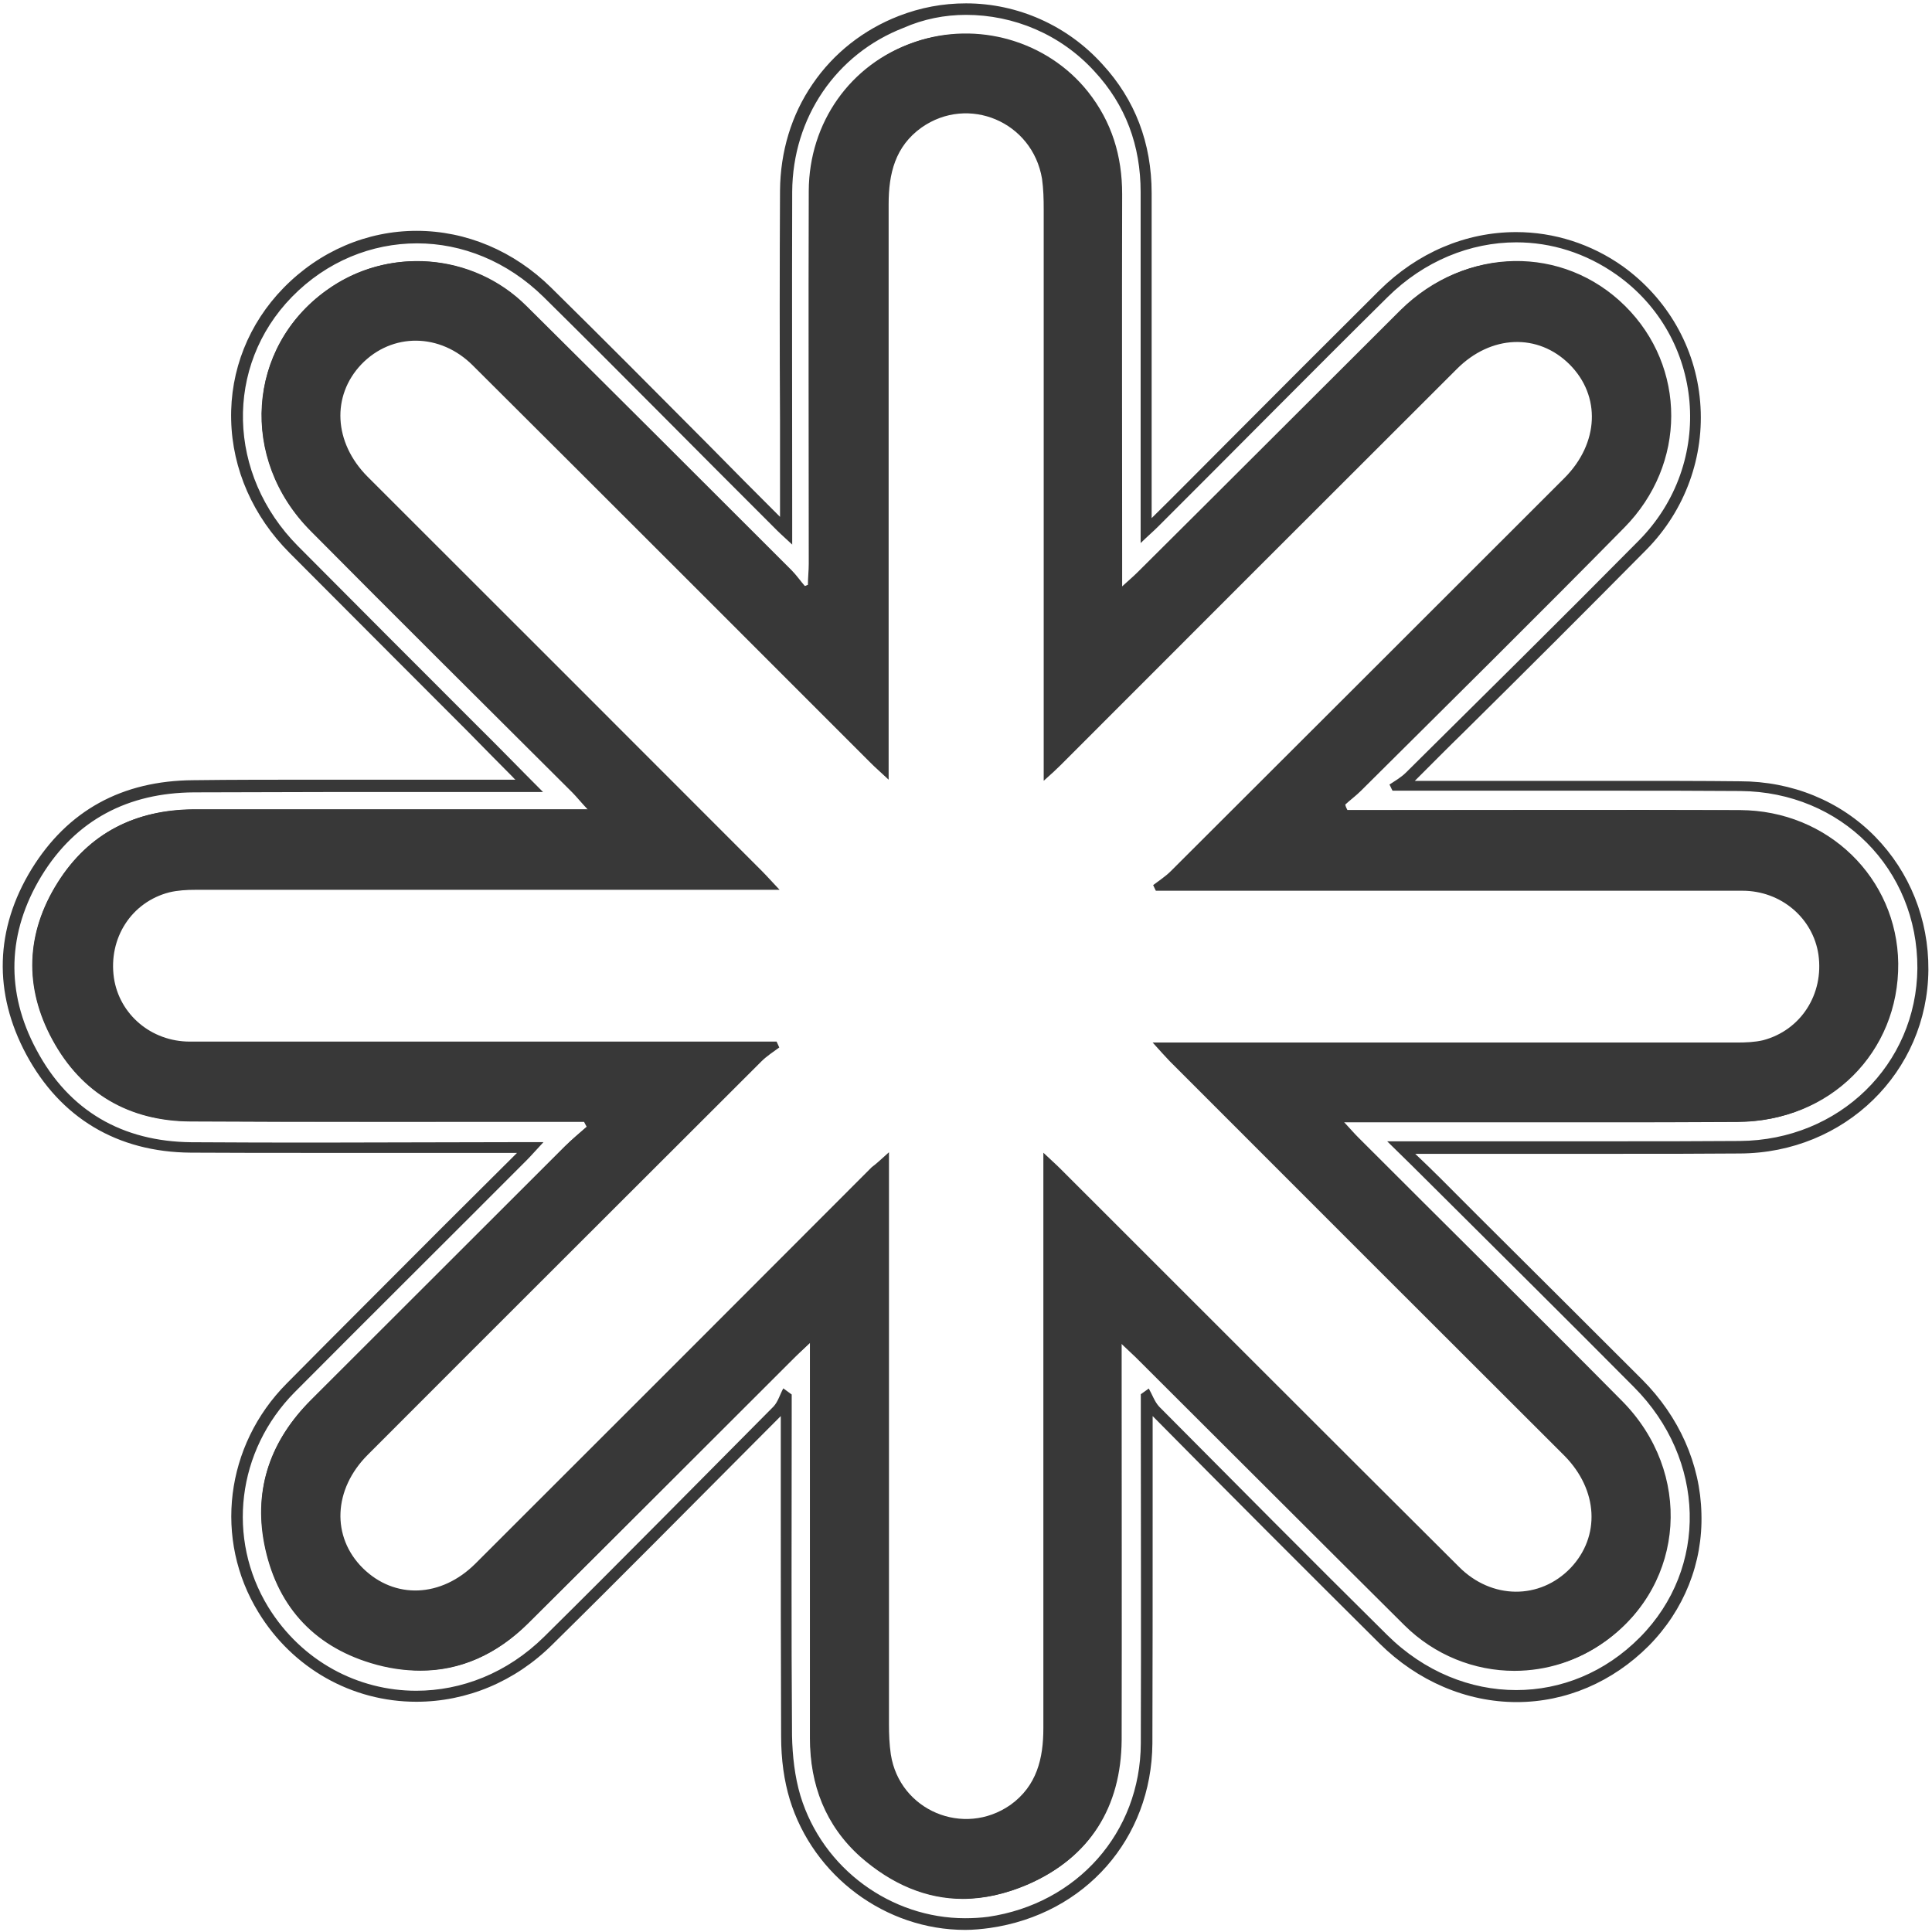 <?xml version="1.0" encoding="UTF-8" standalone="no"?>
<svg width="23px" height="23px" viewBox="0 0 23 23" version="1.1" xmlns="http://www.w3.org/2000/svg" xmlns:xlink="http://www.w3.org/1999/xlink">
    <!-- Generator: Sketch 3.7.2 (28276) - http://www.bohemiancoding.com/sketch -->
    <title>logo</title>
    <desc>Created with Sketch.</desc>
    <defs></defs>
    <g id="Page-1" stroke="none" stroke-width="1" fill="none" fill-rule="evenodd">
        <g id="logo" fill="#383838">
            <g id="Group">
                <path d="M11.5,0.177 C12.065,0.177 12.625,0.407 13.027,0.847 C13.402,1.25 13.579,1.734 13.579,2.287 L13.579,6.465 C13.672,6.375 13.731,6.325 13.785,6.271 C14.698,5.361 15.602,4.443 16.519,3.537 C16.953,3.107 17.504,2.885 18.051,2.885 C18.467,2.885 18.878,3.012 19.244,3.27 C20.292,4.01 20.424,5.51 19.511,6.434 C18.593,7.362 17.667,8.276 16.741,9.194 C16.681,9.254 16.611,9.294 16.541,9.34 C16.555,9.363 16.564,9.39 16.578,9.413 L19.18,9.413 C19.695,9.413 20.205,9.413 20.72,9.417 C21.918,9.427 22.83,10.345 22.826,11.527 C22.816,12.673 21.896,13.574 20.712,13.583 C20.202,13.587 19.69,13.587 19.18,13.587 L16.514,13.587 C16.726,13.795 16.889,13.954 17.051,14.117 C17.851,14.914 18.656,15.711 19.451,16.512 C20.309,17.372 20.341,18.667 19.523,19.492 C19.107,19.912 18.583,20.12 18.05,20.12 C17.508,20.12 16.957,19.903 16.514,19.464 C15.604,18.564 14.702,17.654 13.798,16.744 C13.744,16.684 13.718,16.604 13.676,16.53 L13.581,16.598 L13.581,16.838 C13.581,18.142 13.586,19.45 13.581,20.754 C13.577,21.818 12.821,22.664 11.765,22.819 C11.675,22.831 11.579,22.836 11.489,22.836 C10.613,22.836 9.795,22.252 9.529,21.378 C9.461,21.151 9.434,20.902 9.429,20.666 C9.419,19.39 9.425,18.116 9.425,16.841 L9.425,16.601 L9.325,16.528 C9.285,16.601 9.262,16.688 9.208,16.745 C8.298,17.66 7.395,18.579 6.478,19.485 C6.038,19.919 5.493,20.128 4.955,20.128 C4.268,20.128 3.595,19.783 3.193,19.131 C2.696,18.317 2.818,17.271 3.509,16.573 C4.427,15.65 5.354,14.731 6.275,13.807 C6.33,13.752 6.385,13.687 6.47,13.597 L6.186,13.597 C5.413,13.597 4.641,13.602 3.868,13.602 C3.338,13.602 2.806,13.602 2.278,13.598 C1.46,13.59 0.822,13.228 0.434,12.498 C0.064,11.81 0.086,11.1 0.494,10.428 C0.904,9.758 1.527,9.438 2.309,9.433 C2.832,9.433 3.356,9.429 3.881,9.429 L6.465,9.429 C6.175,9.139 5.927,8.882 5.67,8.629 C4.96,7.919 4.252,7.211 3.547,6.501 C2.702,5.649 2.671,4.359 3.475,3.535 C3.891,3.109 4.428,2.897 4.965,2.897 C5.499,2.897 6.037,3.109 6.471,3.535 C7.389,4.441 8.293,5.36 9.206,6.27 C9.264,6.33 9.323,6.384 9.431,6.483 L9.431,6.198 C9.431,4.894 9.427,3.586 9.431,2.282 C9.436,1.399 9.956,0.642 10.755,0.332 C10.995,0.226 11.248,0.177 11.501,0.177 L11.5,0.177 Z M9.575,6.98 C9.521,6.918 9.475,6.85 9.417,6.79 C8.369,5.74 7.317,4.69 6.263,3.645 C5.906,3.292 5.436,3.11 4.961,3.11 C4.583,3.11 4.208,3.224 3.883,3.46 C2.938,4.143 2.848,5.465 3.697,6.32 C4.73,7.362 5.776,8.4 6.814,9.435 C6.868,9.49 6.918,9.553 6.999,9.639 L2.304,9.639 C1.612,9.639 1.056,9.919 0.686,10.507 C0.306,11.11 0.284,11.753 0.623,12.377 C0.971,13.02 1.54,13.347 2.267,13.351 C2.887,13.355 3.51,13.355 4.129,13.355 L6.953,13.355 C6.963,13.373 6.971,13.392 6.985,13.415 C6.895,13.491 6.805,13.568 6.723,13.65 L3.7,16.67 C3.226,17.146 3.018,17.716 3.145,18.377 C3.285,19.097 3.715,19.587 4.415,19.799 C4.618,19.861 4.817,19.889 5.007,19.889 C5.477,19.889 5.91,19.699 6.285,19.327 C7.338,18.281 8.387,17.231 9.439,16.18 C9.493,16.127 9.547,16.077 9.642,15.987 L9.642,20.692 C9.642,21.248 9.827,21.732 10.242,22.104 C10.618,22.434 11.029,22.606 11.462,22.606 C11.716,22.606 11.972,22.546 12.236,22.434 C12.968,22.114 13.338,21.519 13.343,20.718 C13.353,19.248 13.343,17.775 13.343,16.304 L13.343,15.991 C13.447,16.091 13.505,16.141 13.563,16.201 C14.617,17.251 15.665,18.301 16.718,19.347 C17.078,19.705 17.553,19.891 18.028,19.891 C18.408,19.891 18.791,19.773 19.112,19.537 C20.047,18.854 20.138,17.541 19.297,16.69 C18.257,15.638 17.209,14.6 16.16,13.556 C16.106,13.501 16.056,13.446 15.98,13.361 L18.926,13.361 C19.512,13.361 20.1,13.361 20.682,13.357 C21.767,13.353 22.585,12.533 22.576,11.474 C22.566,10.46 21.744,9.649 20.691,9.649 C20.101,9.645 19.508,9.645 18.911,9.645 L16.023,9.645 C16.013,9.627 16.005,9.605 15.993,9.585 C16.055,9.532 16.123,9.482 16.177,9.423 C17.225,8.383 18.273,7.34 19.313,6.29 C20.058,5.533 20.053,4.374 19.323,3.65 C18.96,3.292 18.499,3.115 18.033,3.115 C17.546,3.115 17.058,3.31 16.669,3.695 C15.629,4.731 14.589,5.773 13.546,6.809 C13.492,6.863 13.433,6.913 13.334,7.003 L13.334,2.317 C13.334,1.865 13.212,1.457 12.927,1.1 C12.574,0.652 12.027,0.407 11.472,0.407 C11.269,0.407 11.065,0.439 10.872,0.507 C10.125,0.765 9.632,1.457 9.628,2.273 C9.623,3.753 9.628,5.229 9.628,6.71 C9.628,6.796 9.618,6.877 9.618,6.963 C9.614,6.968 9.591,6.977 9.573,6.981 L9.575,6.98 Z M11.5,0.04 C11.224,0.04 10.958,0.09 10.7,0.19 C10.28,0.353 9.923,0.634 9.674,1 C9.421,1.367 9.29,1.806 9.286,2.268 C9.281,3.183 9.281,4.116 9.286,5.018 L9.286,6.153 C9.001,5.868 8.716,5.583 8.436,5.297 C7.822,4.68 7.19,4.043 6.56,3.423 C6.118,2.988 5.55,2.748 4.96,2.748 C4.37,2.748 3.805,2.988 3.375,3.428 C2.96,3.853 2.738,4.41 2.752,4.998 C2.765,5.588 3.014,6.148 3.448,6.583 L4.668,7.806 L5.572,8.711 C5.742,8.884 5.915,9.061 6.1,9.246 C6.114,9.26 6.123,9.273 6.136,9.282 L3.877,9.282 C3.267,9.282 2.77,9.282 2.305,9.288 C1.45,9.293 0.805,9.65 0.375,10.348 C-0.059,11.058 -0.081,11.818 0.312,12.552 C0.718,13.308 1.396,13.716 2.272,13.722 C2.742,13.725 3.249,13.725 3.862,13.725 L6.155,13.725 L5.273,14.603 C4.663,15.216 4.031,15.845 3.413,16.47 C2.68,17.208 2.543,18.326 3.077,19.195 C3.484,19.861 4.189,20.259 4.957,20.259 C5.557,20.259 6.132,20.019 6.575,19.579 C7.388,18.779 8.201,17.955 8.992,17.162 L9.295,16.858 L9.295,17.822 C9.295,18.755 9.295,19.72 9.299,20.67 C9.299,20.95 9.335,21.2 9.402,21.422 C9.682,22.336 10.542,22.975 11.49,22.975 C11.59,22.975 11.69,22.965 11.785,22.952 C12.919,22.789 13.71,21.888 13.719,20.756 C13.722,19.842 13.722,18.914 13.722,18.016 L13.722,16.858 C14.635,17.782 15.53,18.678 16.424,19.566 C16.876,20.014 17.459,20.263 18.056,20.263 C18.643,20.263 19.199,20.023 19.628,19.593 C20.048,19.168 20.273,18.607 20.255,18.018 C20.242,17.43 19.989,16.864 19.55,16.424 C18.9,15.774 18.235,15.112 17.594,14.474 L17.151,14.03 C17.056,13.935 16.957,13.84 16.848,13.736 L19.18,13.736 C19.772,13.736 20.26,13.736 20.712,13.732 C21.962,13.727 22.948,12.762 22.957,11.545 C22.961,10.945 22.735,10.382 22.324,9.961 C21.908,9.536 21.334,9.301 20.714,9.301 C20.259,9.296 19.771,9.296 19.174,9.296 L16.843,9.296 C17.037,9.102 17.231,8.906 17.43,8.712 C18.144,8.006 18.88,7.272 19.6,6.544 C20.064,6.074 20.295,5.43 20.24,4.784 C20.186,4.134 19.847,3.551 19.32,3.171 C18.944,2.904 18.5,2.763 18.05,2.763 C17.448,2.763 16.874,3.008 16.422,3.456 C15.802,4.072 15.175,4.701 14.57,5.308 C14.285,5.593 14,5.883 13.71,6.168 L13.71,2.3 C13.71,1.702 13.512,1.186 13.124,0.765 C12.707,0.303 12.115,0.04 11.5,0.04 L11.5,0.04 Z M9.53,7.145 L9.62,7.109 L9.683,7.087 L9.769,7.055 L9.773,6.965 C9.773,6.937 9.777,6.91 9.777,6.887 C9.782,6.829 9.787,6.77 9.787,6.707 L9.787,2.267 C9.791,1.517 10.237,0.873 10.939,0.627 C11.119,0.565 11.305,0.533 11.499,0.533 C12.023,0.533 12.529,0.773 12.846,1.176 C13.099,1.498 13.226,1.869 13.226,2.308 C13.221,3.358 13.226,4.426 13.226,5.458 L13.226,7.301 L13.451,7.093 C13.487,7.061 13.514,7.033 13.541,7.011 C13.591,6.966 13.631,6.931 13.668,6.893 C14.706,5.857 15.746,4.815 16.788,3.779 C17.138,3.431 17.588,3.241 18.058,3.241 C18.506,3.241 18.931,3.417 19.252,3.739 C19.934,4.413 19.93,5.491 19.242,6.189 C18.488,6.959 17.707,7.729 16.957,8.479 C16.671,8.759 16.391,9.041 16.111,9.321 C16.074,9.357 16.034,9.389 15.993,9.425 C15.97,9.443 15.953,9.462 15.93,9.48 L15.848,9.55 L15.898,9.644 L15.922,9.689 L15.932,9.702 L15.967,9.774 L18.94,9.774 C19.627,9.774 20.192,9.774 20.72,9.779 C21.692,9.783 22.46,10.526 22.47,11.472 C22.474,11.942 22.302,12.377 21.98,12.699 C21.656,13.029 21.204,13.215 20.707,13.215 C20.187,13.215 19.627,13.219 18.947,13.219 L15.678,13.219 L15.89,13.446 C15.917,13.478 15.94,13.5 15.962,13.526 C16.002,13.573 16.039,13.609 16.075,13.65 C16.405,13.98 16.74,14.312 17.075,14.642 C17.775,15.339 18.502,16.064 19.211,16.779 C19.591,17.163 19.785,17.675 19.745,18.182 C19.705,18.68 19.455,19.119 19.045,19.422 C18.75,19.635 18.403,19.748 18.037,19.748 C17.575,19.748 17.145,19.571 16.82,19.245 C16.138,18.565 15.442,17.873 14.773,17.203 C14.407,16.836 14.036,16.469 13.67,16.103 C13.634,16.066 13.594,16.026 13.544,15.98 C13.517,15.953 13.484,15.926 13.449,15.89 L13.219,15.677 L13.219,17.596 C13.219,18.618 13.223,19.673 13.214,20.71 C13.21,21.47 12.866,22.004 12.188,22.303 C11.945,22.413 11.706,22.466 11.471,22.466 C11.073,22.466 10.689,22.308 10.341,22 C9.971,21.674 9.785,21.235 9.785,20.69 L9.785,15.677 L9.559,15.889 C9.529,15.919 9.497,15.949 9.475,15.969 C9.429,16.016 9.389,16.047 9.353,16.083 L8.323,17.116 C7.627,17.806 6.908,18.526 6.199,19.229 C5.851,19.579 5.453,19.749 5.015,19.749 C4.838,19.749 4.653,19.723 4.463,19.664 C3.813,19.464 3.415,19.021 3.289,18.346 C3.176,17.749 3.347,17.214 3.809,16.756 C4.256,16.309 4.703,15.866 5.149,15.416 C5.711,14.856 6.271,14.299 6.831,13.736 C6.885,13.683 6.944,13.633 7.003,13.583 C7.03,13.556 7.063,13.533 7.089,13.506 L7.169,13.434 L7.119,13.339 L7.099,13.293 L7.093,13.28 L7.057,13.207 L4.147,13.207 C3.424,13.207 2.832,13.207 2.285,13.204 C1.595,13.199 1.083,12.896 0.758,12.304 C0.441,11.719 0.458,11.134 0.816,10.569 C1.15,10.035 1.656,9.767 2.316,9.763 L7.32,9.763 L7.112,9.537 C7.085,9.505 7.062,9.477 7.04,9.455 C7,9.41 6.963,9.369 6.923,9.328 C6.579,8.99 6.24,8.646 5.897,8.306 C5.21,7.624 4.5,6.914 3.805,6.212 C3.421,5.822 3.222,5.306 3.267,4.79 C3.307,4.292 3.561,3.853 3.977,3.554 C4.267,3.346 4.614,3.234 4.975,3.234 C5.431,3.234 5.861,3.409 6.182,3.726 L9.069,6.606 L9.335,6.873 C9.365,6.905 9.398,6.945 9.429,6.986 C9.449,7.009 9.461,7.031 9.479,7.049 L9.529,7.143 L9.53,7.145 Z" id="Shape"></path>
                <path d="M16.04,9.644 L16.285,9.644 C17.763,9.644 19.235,9.639 20.715,9.644 C21.762,9.648 22.585,10.454 22.598,11.468 C22.608,12.528 21.784,13.348 20.705,13.352 C19.235,13.356 17.767,13.352 16.299,13.352 L15.995,13.352 C16.075,13.438 16.125,13.497 16.175,13.546 C17.22,14.592 18.272,15.629 19.312,16.68 C20.152,17.53 20.062,18.844 19.127,19.527 C18.394,20.062 17.377,19.985 16.727,19.342 C15.674,18.296 14.627,17.245 13.573,16.195 C13.513,16.141 13.456,16.085 13.353,15.987 L13.353,16.299 C13.353,17.769 13.356,19.241 13.353,20.713 C13.347,21.513 12.977,22.107 12.245,22.429 C11.525,22.745 10.839,22.623 10.247,22.099 C9.832,21.727 9.647,21.247 9.647,20.685 L9.647,15.981 C9.551,16.071 9.493,16.121 9.443,16.176 C8.39,17.226 7.343,18.276 6.289,19.323 C5.759,19.848 5.123,20.006 4.419,19.793 C3.719,19.581 3.289,19.093 3.149,18.373 C3.022,17.706 3.229,17.14 3.704,16.665 C4.712,15.66 5.72,14.65 6.727,13.645 C6.809,13.565 6.904,13.487 6.989,13.41 C6.979,13.393 6.971,13.374 6.959,13.352 L6.723,13.352 C5.241,13.352 3.753,13.356 2.273,13.347 C1.543,13.343 0.98,13.017 0.627,12.374 C0.287,11.749 0.311,11.106 0.69,10.504 C1.062,9.914 1.618,9.639 2.31,9.634 L7.005,9.634 C6.923,9.544 6.873,9.484 6.819,9.431 C5.78,8.395 4.735,7.358 3.7,6.317 C2.85,5.461 2.942,4.135 3.886,3.457 C4.614,2.93 5.63,3.007 6.266,3.641 C7.32,4.686 8.37,5.736 9.422,6.787 C9.482,6.847 9.527,6.914 9.582,6.977 C9.604,6.967 9.622,6.963 9.645,6.954 C9.649,6.868 9.655,6.787 9.655,6.701 C9.655,5.221 9.649,3.745 9.655,2.265 C9.658,1.45 10.145,0.757 10.895,0.499 C11.633,0.245 12.469,0.485 12.952,1.092 C13.237,1.452 13.359,1.858 13.359,2.312 C13.355,3.769 13.359,5.222 13.359,6.68 L13.359,6.997 C13.459,6.907 13.517,6.857 13.572,6.802 C14.612,5.766 15.65,4.724 16.694,3.687 C17.449,2.931 18.61,2.913 19.346,3.642 C20.078,4.367 20.083,5.526 19.336,6.282 C18.303,7.332 17.25,8.372 16.201,9.415 C16.141,9.475 16.074,9.523 16.015,9.578 C16.02,9.605 16.033,9.628 16.042,9.646 L16.04,9.644 Z M10.583,13.719 L10.583,20.522 C10.583,20.645 10.587,20.762 10.605,20.885 C10.709,21.555 11.473,21.875 12.029,21.487 C12.344,21.26 12.421,20.934 12.421,20.572 L12.421,13.723 C12.516,13.813 12.579,13.868 12.633,13.923 C14.21,15.498 15.787,17.078 17.369,18.653 C17.757,19.043 18.331,19.047 18.697,18.667 C19.054,18.291 19.027,17.739 18.625,17.331 C17.057,15.766 15.489,14.199 13.925,12.633 C13.867,12.573 13.808,12.506 13.722,12.411 L20.676,12.411 C20.78,12.411 20.889,12.407 20.988,12.384 C21.438,12.266 21.715,11.836 21.648,11.364 C21.584,10.931 21.204,10.604 20.743,10.604 L13.76,10.604 C13.75,10.582 13.737,10.559 13.728,10.537 C13.8,10.482 13.878,10.432 13.94,10.369 C15.504,8.807 17.067,7.249 18.626,5.689 C19.036,5.276 19.06,4.714 18.686,4.339 C18.31,3.963 17.749,3.985 17.343,4.393 C15.77,5.963 14.198,7.535 12.625,9.11 C12.575,9.16 12.521,9.21 12.425,9.295 L12.425,2.49 C12.425,2.368 12.422,2.25 12.405,2.128 C12.291,1.448 11.527,1.128 10.971,1.518 C10.656,1.743 10.579,2.068 10.579,2.431 L10.579,9.282 C10.484,9.192 10.421,9.139 10.367,9.084 C8.79,7.507 7.212,5.927 5.63,4.352 C5.242,3.962 4.668,3.957 4.302,4.337 C3.945,4.713 3.972,5.267 4.374,5.673 C5.942,7.24 7.51,8.806 9.074,10.373 C9.132,10.431 9.191,10.499 9.281,10.593 L2.328,10.593 C2.224,10.593 2.116,10.599 2.016,10.623 C1.564,10.739 1.289,11.169 1.356,11.64 C1.42,12.075 1.799,12.4 2.26,12.4 L9.245,12.4 C9.255,12.424 9.268,12.446 9.277,12.47 C9.205,12.523 9.127,12.573 9.064,12.636 C7.501,14.198 5.938,15.756 4.379,17.318 C3.966,17.73 3.944,18.296 4.319,18.668 C4.699,19.043 5.254,19.02 5.661,18.613 C7.233,17.043 8.806,15.471 10.378,13.895 C10.432,13.855 10.486,13.805 10.581,13.719 L10.583,13.719 Z" id="Shape"></path>
            </g>
        </g>
    </g>
</svg>